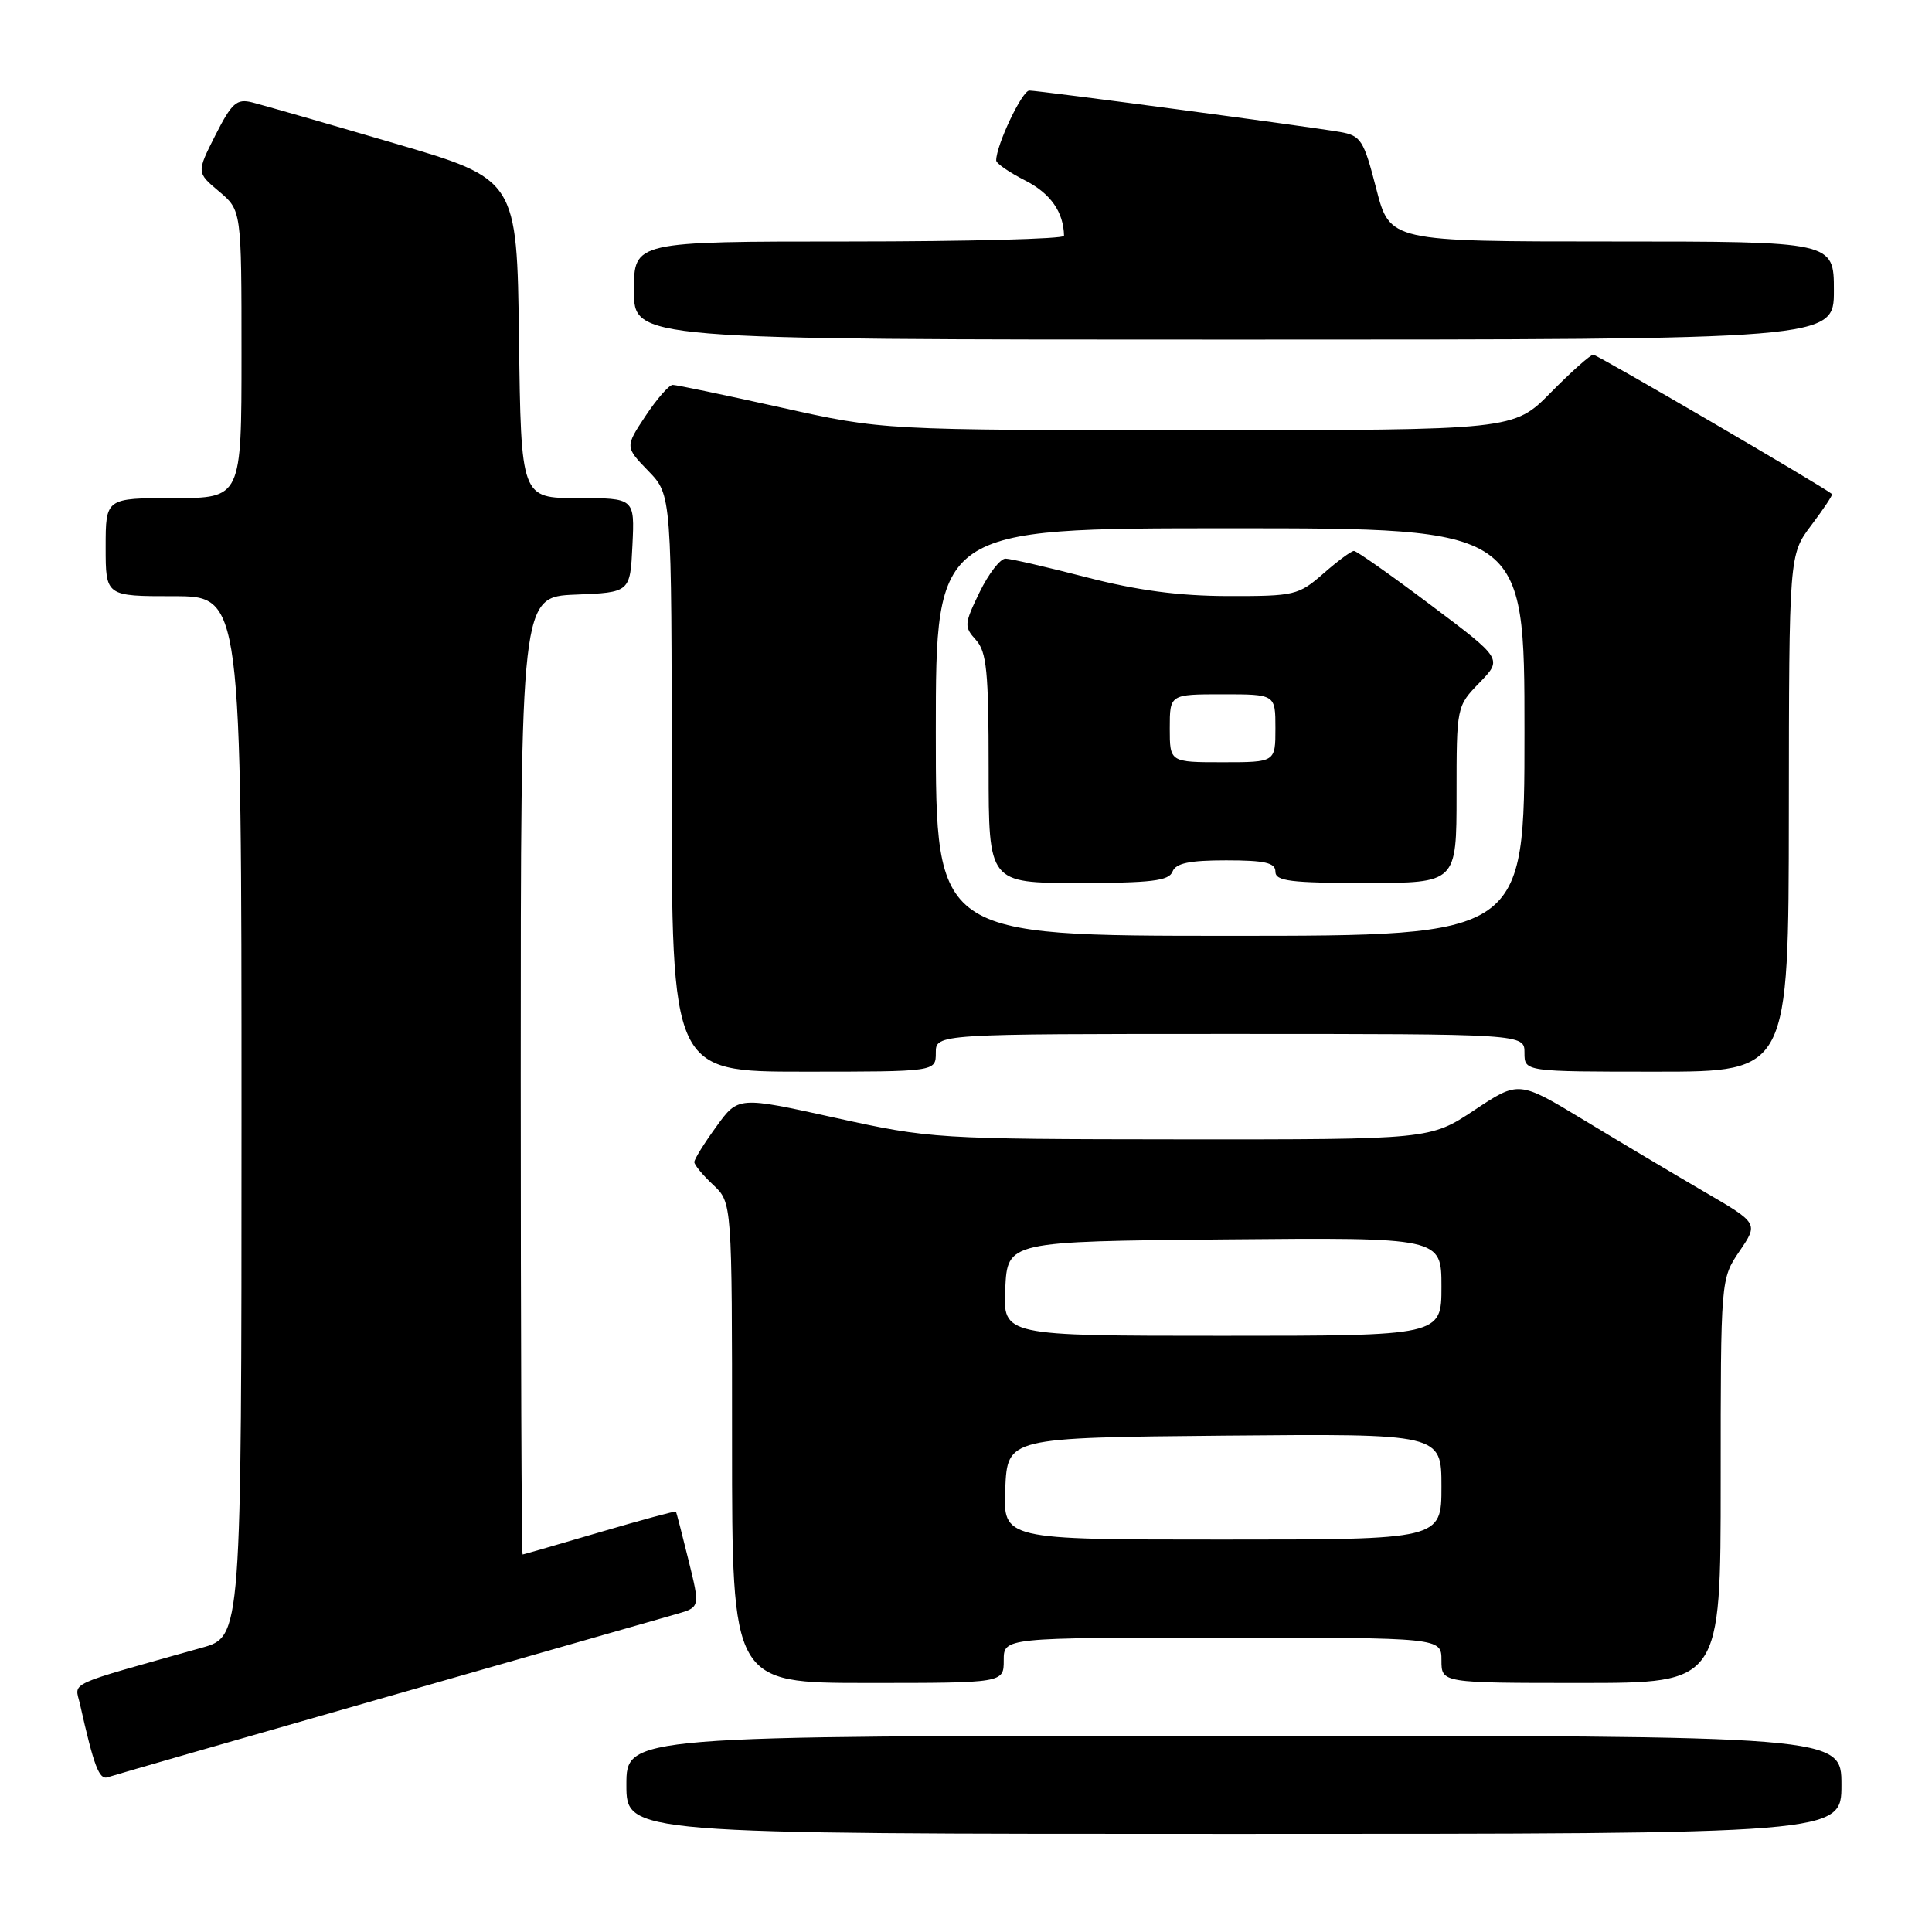 <?xml version="1.0" encoding="UTF-8" standalone="no"?>
<!DOCTYPE svg PUBLIC "-//W3C//DTD SVG 1.1//EN" "http://www.w3.org/Graphics/SVG/1.1/DTD/svg11.dtd" >
<svg xmlns="http://www.w3.org/2000/svg" xmlns:xlink="http://www.w3.org/1999/xlink" version="1.1" viewBox="0 0 256 256">
 <g >
 <path fill="currentColor"
d=" M 244.00 236.50 C 244.00 230.00 244.00 230.00 163.50 230.00 C 83.00 230.00 83.00 230.00 83.00 236.50 C 83.00 243.00 83.00 243.00 163.50 243.00 C 244.00 243.00 244.00 243.00 244.00 236.50 Z  M 51.00 224.92 C 70.53 219.34 87.91 214.36 89.63 213.87 C 92.77 212.97 92.77 212.97 91.23 206.73 C 90.39 203.31 89.64 200.41 89.56 200.30 C 89.49 200.19 84.94 201.42 79.46 203.03 C 73.98 204.64 69.39 205.97 69.25 205.98 C 69.11 205.99 69.00 177.44 69.00 142.54 C 69.00 79.09 69.00 79.09 76.25 78.79 C 83.50 78.50 83.50 78.50 83.80 72.25 C 84.10 66.00 84.10 66.00 76.57 66.00 C 69.04 66.00 69.04 66.00 68.77 44.87 C 68.50 23.74 68.50 23.74 52.16 18.96 C 43.17 16.32 34.74 13.90 33.43 13.57 C 31.36 13.05 30.72 13.62 28.54 17.91 C 26.04 22.86 26.04 22.86 29.02 25.36 C 32.00 27.87 32.00 27.87 32.00 46.94 C 32.00 66.00 32.00 66.00 23.00 66.00 C 14.00 66.00 14.00 66.00 14.00 72.50 C 14.00 79.00 14.00 79.00 23.00 79.00 C 32.00 79.00 32.00 79.00 32.00 147.93 C 32.00 216.86 32.00 216.86 26.75 218.33 C 8.41 223.49 9.92 222.80 10.59 225.78 C 12.45 234.06 13.14 235.89 14.28 235.49 C 14.95 235.26 31.48 230.50 51.00 224.92 Z  M 133.00 220.00 C 133.00 217.00 133.00 217.00 162.00 217.00 C 191.00 217.00 191.00 217.00 191.00 220.00 C 191.00 223.00 191.00 223.00 209.50 223.00 C 228.00 223.00 228.00 223.00 228.00 196.23 C 228.00 169.46 228.00 169.46 230.50 165.78 C 233.01 162.09 233.01 162.09 225.75 157.87 C 221.76 155.54 214.62 151.29 209.87 148.41 C 201.24 143.19 201.24 143.19 195.37 147.09 C 189.50 150.99 189.50 150.99 156.50 150.97 C 124.01 150.94 123.30 150.89 110.66 148.11 C 97.81 145.27 97.81 145.27 94.91 149.29 C 93.31 151.49 92.00 153.60 92.00 153.98 C 92.00 154.35 93.12 155.71 94.50 157.00 C 97.00 159.35 97.00 159.35 97.00 191.17 C 97.00 223.00 97.00 223.00 115.00 223.00 C 133.00 223.00 133.00 223.00 133.00 220.00 Z  M 124.00 139.50 C 124.00 137.00 124.00 137.00 163.00 137.00 C 202.00 137.00 202.00 137.00 202.00 139.50 C 202.00 142.00 202.00 142.00 219.50 142.00 C 237.00 142.00 237.00 142.00 237.03 107.75 C 237.06 73.50 237.06 73.50 240.02 69.58 C 241.65 67.42 242.88 65.57 242.75 65.46 C 241.47 64.41 211.64 47.00 211.12 47.00 C 210.74 47.00 208.21 49.25 205.50 52.00 C 200.58 57.00 200.58 57.00 158.78 57.00 C 116.99 57.00 116.99 57.00 103.50 54.00 C 96.08 52.35 89.62 51.00 89.14 51.00 C 88.66 51.00 87.04 52.85 85.54 55.11 C 82.82 59.22 82.82 59.22 85.91 62.41 C 89.00 65.60 89.00 65.60 89.00 103.80 C 89.00 142.00 89.00 142.00 106.50 142.00 C 124.00 142.00 124.00 142.00 124.00 139.50 Z  M 243.00 38.50 C 243.00 32.00 243.00 32.00 213.58 32.00 C 184.16 32.00 184.16 32.00 182.36 25.00 C 180.69 18.52 180.34 17.97 177.53 17.48 C 173.23 16.74 137.73 12.01 136.39 12.00 C 135.43 12.00 132.00 19.24 132.00 21.26 C 132.00 21.65 133.74 22.85 135.87 23.93 C 139.21 25.64 140.93 28.09 140.99 31.25 C 140.99 31.66 128.18 32.00 112.50 32.00 C 84.00 32.00 84.00 32.00 84.00 38.50 C 84.00 45.00 84.00 45.00 163.50 45.00 C 243.00 45.00 243.00 45.00 243.00 38.50 Z  M 133.20 197.25 C 133.50 190.50 133.50 190.50 162.25 190.23 C 191.00 189.97 191.00 189.97 191.00 196.98 C 191.00 204.00 191.00 204.00 161.95 204.00 C 132.91 204.00 132.91 204.00 133.20 197.25 Z  M 133.20 170.75 C 133.50 164.50 133.50 164.50 162.25 164.23 C 191.00 163.97 191.00 163.97 191.00 170.48 C 191.00 177.00 191.00 177.00 161.95 177.00 C 132.90 177.00 132.90 177.00 133.20 170.75 Z  M 124.00 97.00 C 124.00 70.00 124.00 70.00 163.00 70.00 C 202.00 70.00 202.00 70.00 202.00 97.00 C 202.00 124.00 202.00 124.00 163.00 124.00 C 124.00 124.00 124.00 124.00 124.00 97.00 Z  M 155.36 115.50 C 155.79 114.38 157.59 114.00 162.47 114.00 C 167.61 114.00 169.00 114.32 169.00 115.50 C 169.00 116.75 171.00 117.00 181.00 117.00 C 193.00 117.00 193.00 117.00 193.00 105.30 C 193.00 93.61 193.00 93.59 196.05 90.45 C 199.09 87.31 199.09 87.31 189.57 80.16 C 184.33 76.22 179.76 73.00 179.41 73.00 C 179.05 73.00 177.23 74.35 175.35 76.00 C 172.07 78.87 171.54 79.00 162.72 78.98 C 156.22 78.97 150.69 78.23 144.00 76.50 C 138.78 75.15 133.93 74.03 133.24 74.02 C 132.54 74.01 131.00 76.01 129.80 78.47 C 127.76 82.67 127.73 83.05 129.32 84.80 C 130.74 86.37 131.00 89.01 131.00 101.83 C 131.00 117.00 131.00 117.00 142.89 117.00 C 152.54 117.00 154.89 116.72 155.36 115.50 Z  M 155.00 96.50 C 155.00 92.00 155.00 92.00 162.00 92.00 C 169.00 92.00 169.00 92.00 169.00 96.50 C 169.00 101.00 169.00 101.00 162.00 101.00 C 155.00 101.00 155.00 101.00 155.00 96.50 Z "/>
</g>
</svg>